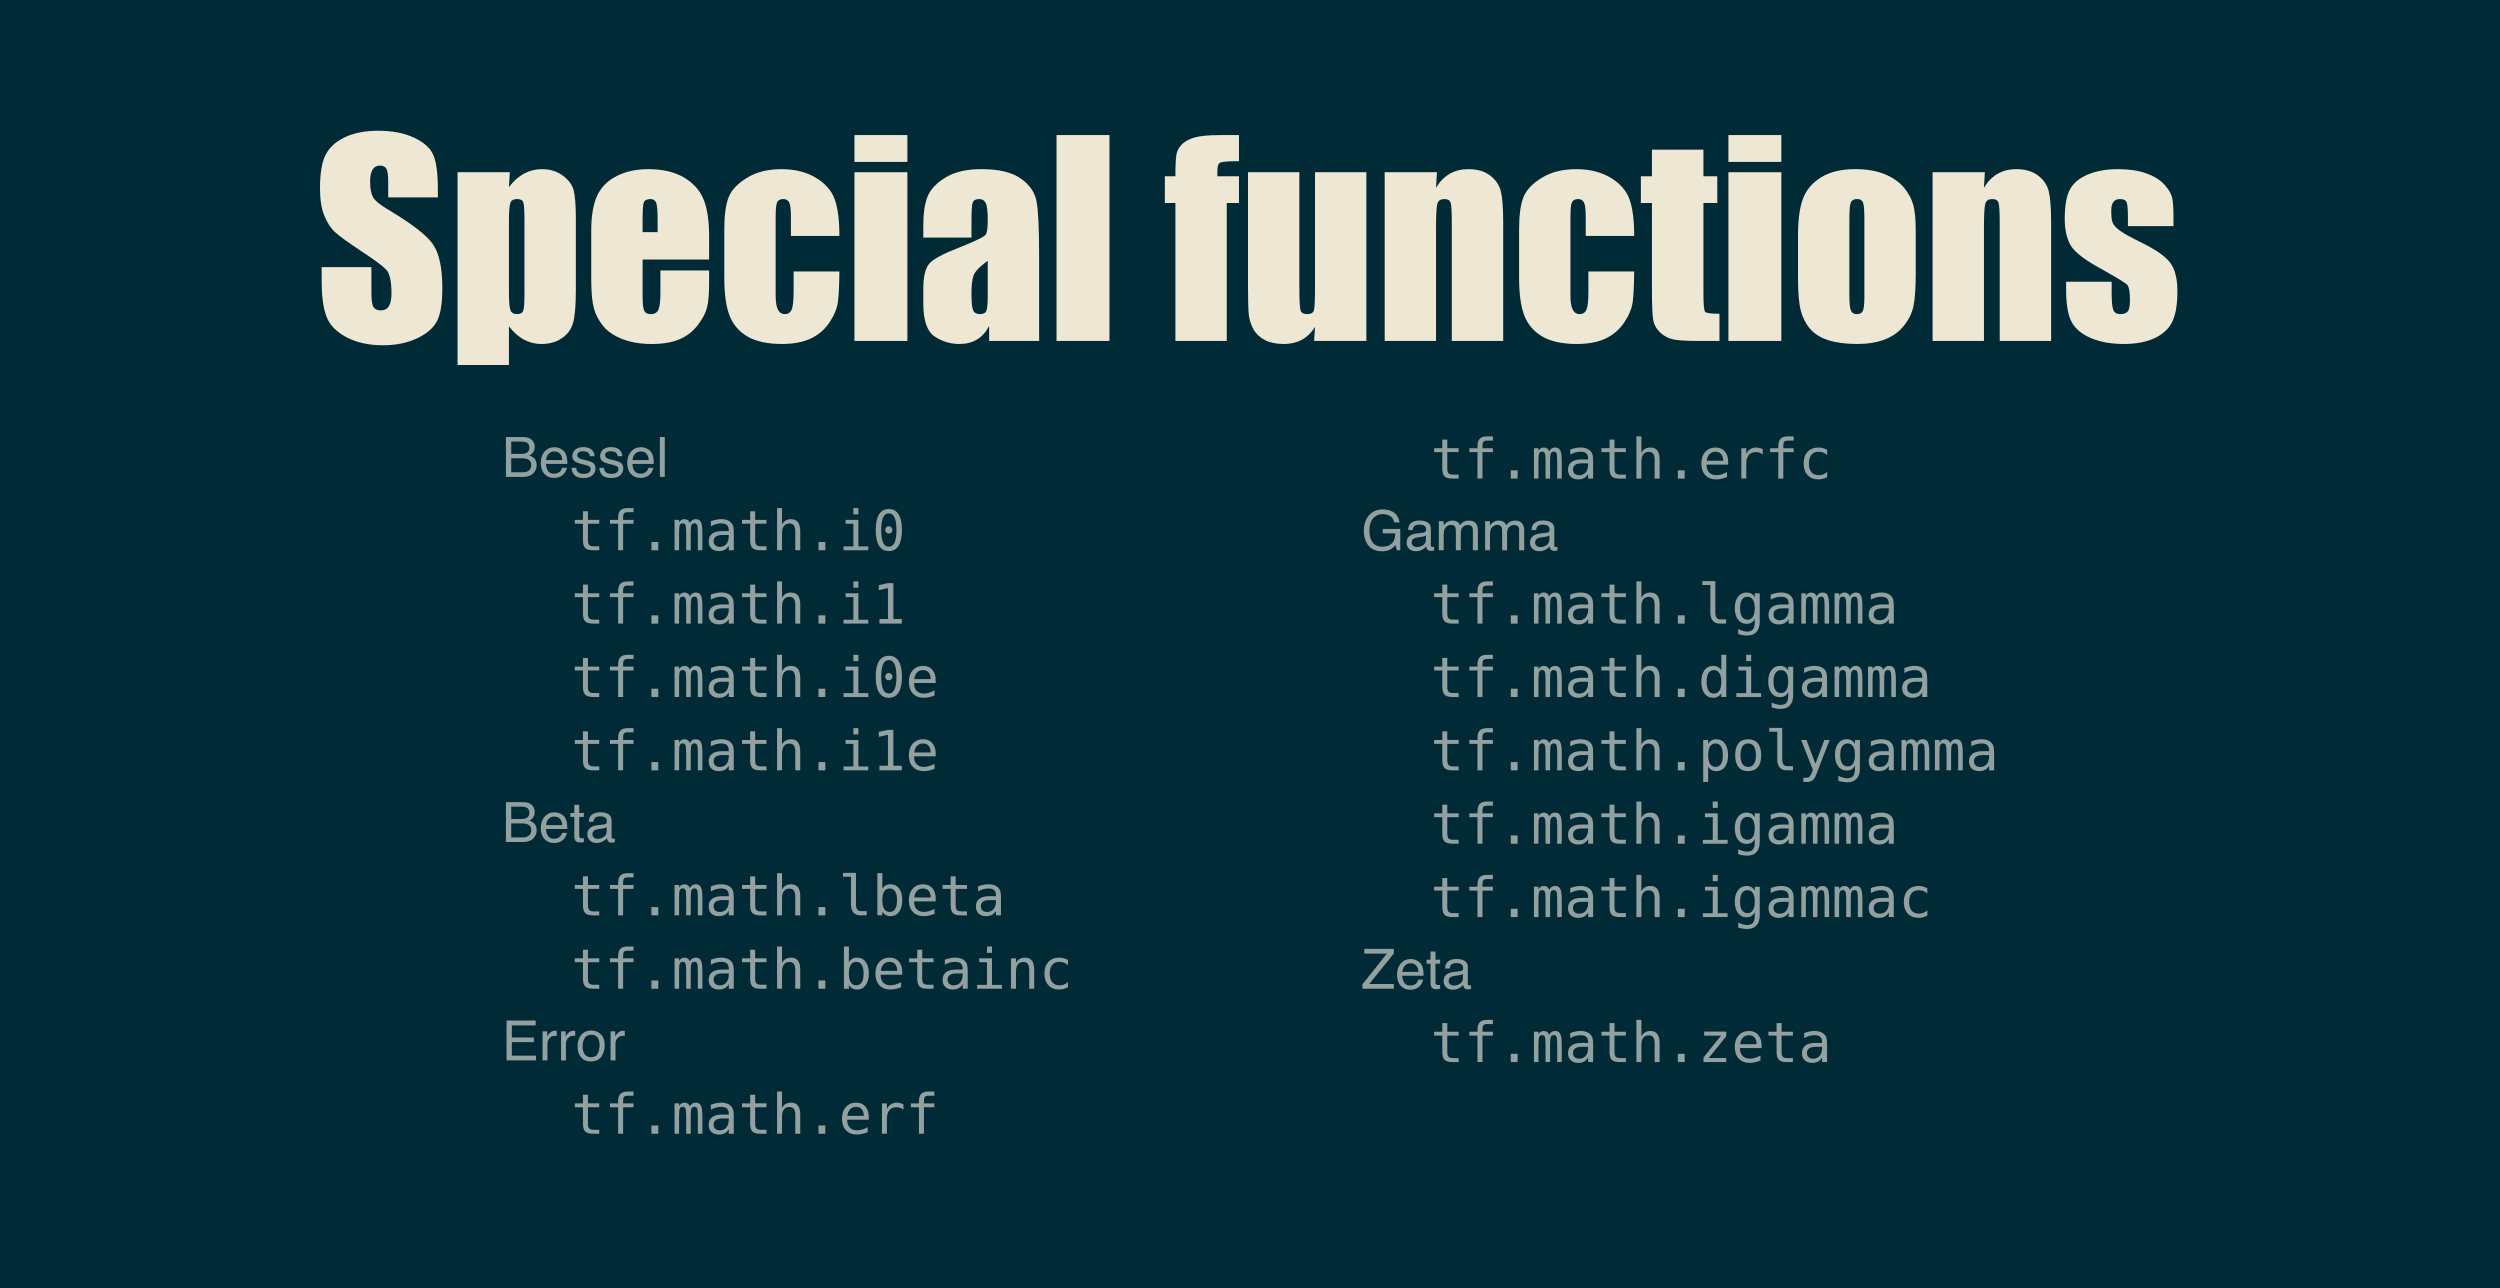 <?xml version="1.0" encoding="UTF-8"?>
<svg version="1.2" viewBox="0 0 1080 556.5" xmlns="http://www.w3.org/2000/svg" xmlns:xlink="http://www.w3.org/1999/xlink">
 <defs>
  <symbol id="au" overflow="visible">
   <path d="m53.61-62.02h-21.47v-6.594c0-3.07-.277-5.031-.828-5.875-.555-.844-1.469-1.266-2.75-1.266-1.387 0-2.438.57-3.156 1.703-.719 1.137-1.078 2.855-1.078 5.156 0 2.969.406 5.203 1.219 6.703.769 1.5 2.945 3.312 6.531 5.438 10.29 6.117 16.77 11.14 19.45 15.06 2.664 3.918 4 10.23 4 18.95 0 6.336-.742 11-2.219 14-1.48 3-4.344 5.523-8.594 7.562-4.25 2.031-9.195 3.047-14.83 3.047-6.199 0-11.48-1.172-15.86-3.516s-7.242-5.328-8.594-8.953c-1.355-3.633-2.031-8.781-2.031-15.44v-5.828h21.48v10.83c0 3.324.301 5.465.906 6.422.602.949 1.672 1.422 3.203 1.422 1.539 0 2.688-.602 3.438-1.812.75-1.207 1.125-3 1.125-5.375 0-5.238-.715-8.664-2.141-10.28-1.469-1.602-5.078-4.297-10.83-8.078-5.75-3.801-9.559-6.562-11.42-8.281-1.867-1.727-3.414-4.109-4.641-7.141-1.23-3.039-1.844-6.926-1.844-11.66 0-6.812.867-11.79 2.609-14.94 1.738-3.145 4.551-5.602 8.438-7.375 3.883-1.781 8.57-2.672 14.06-2.672 6 0 11.11.969 15.34 2.906 4.238 1.938 7.039 4.383 8.406 7.328 1.375 2.949 2.062 7.961 2.062 15.03z"/>
  </symbol>
  <symbol id="ap" overflow="visible">
   <path d="m26.53-72.89-.391 6.422c1.977-2.602 4.156-4.547 6.531-5.828 2.383-1.281 4.988-1.922 7.812-1.922 3.438 0 6.41.93 8.922 2.781 2.508 1.844 4.078 3.98 4.703 6.406.625 2.418.938 6.516.938 12.3v30.7c0 6.637-.398 11.36-1.188 14.16-.793 2.793-2.406 5.023-4.844 6.688-2.43 1.664-5.367 2.5-8.812 2.5-2.742 0-5.281-.641-7.625-1.922s-4.492-3.18-6.438-5.703v16.69h-22.19v-83.27zm6.312 21.2c0-4.508-.168-7.238-.5-8.188-.324-.945-1.234-1.422-2.734-1.422-1.469 0-2.418.547-2.844 1.641-.418 1.094-.625 3.75-.625 7.969v30.2c0 4.398.219 7.148.656 8.25.445 1.094 1.398 1.641 2.859 1.641 1.438 0 2.328-.5 2.672-1.5.344-1.008.516-3.457.516-7.344z"/>
  </symbol>
  <symbol id="ao" overflow="visible">
   <path d="m54.22-35.16h-28.73v15.77c0 3.293.238 5.418.719 6.375.477.949 1.395 1.422 2.75 1.422 1.676 0 2.797-.629 3.359-1.891.57-1.258.859-3.703.859-7.328v-9.625h21.05v5.391c0 4.5-.289 7.961-.859 10.38-.562 2.418-1.891 5-3.984 7.75-2.086 2.75-4.73 4.812-7.938 6.188-3.199 1.363-7.215 2.047-12.05 2.047-4.688 0-8.828-.68-12.42-2.031-3.586-1.352-6.375-3.207-8.375-5.562-1.992-2.363-3.371-4.961-4.141-7.797-.773-2.844-1.156-6.977-1.156-12.41v-21.25c0-6.375.859-11.4 2.578-15.08 1.719-3.676 4.535-6.492 8.453-8.453 3.926-1.969 8.43-2.953 13.52-2.953 6.227 0 11.36 1.184 15.41 3.547 4.051 2.367 6.891 5.5 8.516 9.406 1.633 3.898 2.453 9.375 2.453 16.44zm-22.25-11.86v-5.328c0-3.781-.203-6.219-.609-7.312-.398-1.094-1.219-1.641-2.469-1.641-1.531 0-2.484.469-2.859 1.406-.367.93-.547 3.445-.547 7.547v5.328z"/>
  </symbol>
  <symbol id="x" overflow="visible">
   <path d="m53.02-45.38h-20.94v-8.406c0-2.926-.242-4.91-.719-5.953-.469-1.039-1.344-1.562-2.625-1.562s-2.148.461-2.594 1.375c-.438.906-.656 2.953-.656 6.141v34.39c0 2.605.328 4.559.984 5.859.664 1.293 1.641 1.938 2.922 1.938 1.5 0 2.516-.676 3.047-2.031.531-1.352.797-3.914.797-7.688v-8.688h19.78c-.043 5.824-.258 10.2-.641 13.11-.387 2.906-1.617 5.891-3.688 8.953-2.062 3.062-4.762 5.371-8.094 6.922-3.336 1.551-7.453 2.328-12.36 2.328-6.262 0-11.23-1.07-14.89-3.203-3.656-2.145-6.246-5.148-7.766-9.016-1.523-3.863-2.281-9.348-2.281-16.45v-20.7c0-6.188.617-10.85 1.859-14 1.25-3.156 3.906-5.969 7.969-8.438 4.062-2.477 9.004-3.719 14.83-3.719 5.789 0 10.73 1.23 14.83 3.688 4.102 2.449 6.832 5.543 8.188 9.281 1.363 3.742 2.047 9.031 2.047 15.88z"/>
  </symbol>
  <symbol id="w" overflow="visible">
   <path d="m26.81-88.94v11.59h-22.86v-11.59zm0 16.05v72.89h-22.86v-72.89z"/>
  </symbol>
  <symbol id="an" overflow="visible">
   <path d="m23.78-44.66h-20.81v-4.891c0-5.645.644-9.992 1.938-13.05 1.301-3.062 3.91-5.766 7.828-8.109 3.926-2.344 9.02-3.516 15.28-3.516 7.508 0 13.16 1.328 16.97 3.984 3.812 2.656 6.102 5.918 6.875 9.781.769 3.867 1.156 11.82 1.156 23.88v36.58h-21.59v-6.484c-1.355 2.605-3.105 4.559-5.25 5.859-2.137 1.289-4.688 1.938-7.656 1.938-3.887 0-7.449-1.09-10.69-3.266-3.242-2.176-4.859-6.945-4.859-14.31v-5.984c0-5.457.859-9.172 2.578-11.14 1.719-1.977 5.984-4.285 12.8-6.922 7.289-2.863 11.19-4.789 11.7-5.781.508-.988.766-3 .766-6.031 0-3.812-.289-6.289-.859-7.438-.562-1.156-1.5-1.734-2.812-1.734-1.5 0-2.438.484-2.812 1.453-.367.969-.547 3.484-.547 7.547zm7.031 10c-3.555 2.594-5.617 4.773-6.188 6.531-.562 1.762-.844 4.289-.844 7.578 0 3.773.242 6.211.734 7.312.5 1.094 1.484 1.641 2.953 1.641 1.383 0 2.285-.426 2.703-1.281.426-.863.641-3.129.641-6.797z"/>
  </symbol>
  <symbol id="am" overflow="visible">
   <path d="m26.81-88.94v88.94h-22.86v-88.94z"/>
  </symbol>
  <symbol id="al" overflow="visible"></symbol>
  <symbol id="ak" overflow="visible">
   <path d="m32.25-88.94v11.27c-4.586 0-7.289.215-8.109.641-.824.418-1.234 1.617-1.234 3.594v2.297h9.344v11.55h-5.281v59.59h-22.19v-59.59h-4.562v-11.55h4.562c0-4.789.16-7.992.484-9.609.332-1.613 1.148-3.051 2.453-4.312 1.301-1.258 3.125-2.219 5.469-2.875 2.344-.664 5.984-1 10.92-1z"/>
  </symbol>
  <symbol id="at" overflow="visible">
   <path d="m54.77-72.89v72.89h-22.58l.391-6.047c-1.543 2.461-3.438 4.305-5.688 5.531-2.25 1.219-4.844 1.828-7.781 1.828-3.324 0-6.086-.586-8.281-1.75-2.199-1.176-3.824-2.734-4.875-4.672-1.043-1.938-1.695-3.957-1.953-6.062-.25-2.113-.375-6.301-.375-12.56v-49.16h22.19v49.59c0 5.68.172 9.047.516 10.11.352 1.062 1.301 1.594 2.844 1.594 1.645 0 2.625-.547 2.938-1.641.312-1.102.469-4.641.469-10.61v-49.05z"/>
  </symbol>
  <symbol id="y" overflow="visible">
   <path d="m26.53-72.89-.391 6.703c1.613-2.676 3.582-4.68 5.906-6.016 2.332-1.344 5.016-2.016 8.047-2.016 3.812 0 6.926.902 9.344 2.703 2.414 1.793 3.973 4.055 4.672 6.781.695 2.73 1.047 7.277 1.047 13.64v51.09h-22.2v-50.48c0-5.02-.168-8.078-.5-9.172-.324-1.094-1.234-1.641-2.734-1.641-1.574 0-2.562.633-2.969 1.891-.406 1.262-.609 4.637-.609 10.12v49.28h-22.19v-72.89z"/>
  </symbol>
  <symbol id="as" overflow="visible">
   <path d="m27.36-82.62v11.48h5.984v11.55h-5.984v39c0 4.793.242 7.465.734 8.016.5.555 2.562.828 6.188.828v11.75h-8.953c-5.055 0-8.664-.207-10.83-.625-2.156-.426-4.062-1.398-5.719-2.922-1.648-1.52-2.672-3.258-3.078-5.219-.398-1.957-.594-6.562-.594-13.81v-37.02h-4.781v-11.55h4.781v-11.48z"/>
  </symbol>
  <symbol id="ar" overflow="visible">
   <path d="m54.16-47.3v17.86c0 6.555-.328 11.36-.984 14.42-.656 3.055-2.07 5.906-4.234 8.562-2.156 2.656-4.93 4.617-8.312 5.875-3.387 1.258-7.277 1.891-11.67 1.891-4.906 0-9.062-.539-12.47-1.609-3.406-1.082-6.055-2.711-7.938-4.891-1.887-2.176-3.234-4.812-4.047-7.906-.805-3.102-1.203-7.75-1.203-13.94v-18.67c0-6.77.727-12.06 2.188-15.88 1.469-3.812 4.102-6.867 7.906-9.172 3.812-2.312 8.688-3.469 14.62-3.469 4.977 0 9.254.746 12.83 2.234 3.57 1.48 6.328 3.414 8.266 5.797 1.938 2.375 3.258 4.828 3.969 7.359.719 2.523 1.078 6.367 1.078 11.53zm-22.19-5.5c0-3.727-.203-6.078-.609-7.047-.398-.969-1.258-1.453-2.578-1.453-1.312 0-2.195.484-2.641 1.453-.438.969-.656 3.32-.656 7.047v32.91c0 3.449.219 5.695.656 6.734.445 1.043 1.312 1.562 2.594 1.562 1.312 0 2.176-.473 2.594-1.422.426-.957.641-3.008.641-6.156z"/>
  </symbol>
  <symbol id="aq" overflow="visible">
   <path d="m49.28-49.61h-19.67v-3.953c0-3.363-.195-5.492-.578-6.391-.387-.894-1.352-1.344-2.891-1.344-1.242 0-2.172.414-2.797 1.234-.625.824-.938 2.059-.938 3.703 0 2.23.156 3.871.469 4.922.312 1.043 1.242 2.188 2.797 3.438 1.562 1.242 4.758 3.047 9.594 5.422 6.445 3.156 10.68 6.125 12.69 8.906 2.02 2.781 3.031 6.828 3.031 12.14 0 5.93-.773 10.4-2.312 13.42-1.543 3.023-4.117 5.352-7.719 6.984-3.605 1.625-7.953 2.438-13.05 2.438-5.637 0-10.46-.875-14.47-2.625-4.012-1.758-6.773-4.141-8.281-7.141-1.5-3.008-2.25-7.551-2.25-13.62v-3.516h19.67v4.609c0 3.918.242 6.465.734 7.641.5 1.168 1.477 1.75 2.938 1.75 1.582 0 2.68-.391 3.297-1.172.625-.789.938-2.453.938-4.984 0-3.477-.402-5.656-1.203-6.531-.844-.875-5.148-3.473-12.91-7.797-6.523-3.664-10.5-6.988-11.92-9.969-1.43-2.988-2.141-6.531-2.141-10.62 0-5.82.766-10.11 2.297-12.88 1.539-2.77 4.148-4.906 7.828-6.406 3.688-1.508 7.961-2.266 12.83-2.266 4.832 0 8.941.617 12.33 1.844 3.395 1.23 6 2.855 7.812 4.875 1.812 2.012 2.91 3.875 3.297 5.594.383 1.719.578 4.414.578 8.078z"/>
  </symbol>
  <symbol id="v" overflow="visible">
   <path d="m8.297-9.938c.988 0 1.754-.133 2.297-.406.863-.438 1.297-1.211 1.297-2.328 0-1.125-.461-1.879-1.375-2.266-.523-.219-1.289-.328-2.297-.328h-4.156v5.328zm.781 7.938c1.438 0 2.457-.41 3.062-1.234.383-.519.578-1.156.578-1.906 0-1.25-.559-2.098-1.672-2.547-.594-.238-1.383-.359-2.359-.359h-4.625v6.047zm-7.312-15.22h7.406c2.008 0 3.441.606 4.297 1.812.5.711.75 1.527.75 2.453 0 1.086-.309 1.977-.922 2.672-.324.367-.789.703-1.391 1.016.883.336 1.547.711 1.984 1.125.769.75 1.156 1.789 1.156 3.109 0 1.117-.352 2.121-1.047 3.016-1.031 1.344-2.684 2.016-4.953 2.016h-7.281z"/>
  </symbol>
  <symbol id="k" overflow="visible">
   <path d="m6.781-12.83c.883 0 1.742.211 2.578.625.844.418 1.484.961 1.922 1.625.414.625.695 1.359.844 2.203.125.586.188 1.508.188 2.766h-9.203c.039 1.281.344 2.309.906 3.078.562.762 1.43 1.141 2.609 1.141 1.102 0 1.984-.359 2.641-1.078.375-.426.641-.914.797-1.469h2.062c-.055.461-.234.977-.547 1.547-.305.562-.648 1.023-1.031 1.375-.637.625-1.43 1.051-2.375 1.281-.512.125-1.086.188-1.719.188-1.562 0-2.891-.566-3.984-1.703-1.086-1.145-1.625-2.738-1.625-4.781 0-2.02.547-3.656 1.641-4.906 1.094-1.258 2.523-1.891 4.297-1.891zm3.359 5.547c-.086-.914-.281-1.645-.594-2.188-.586-1.02-1.555-1.531-2.906-1.531-.969 0-1.781.355-2.438 1.062-.656.699-1 1.586-1.031 2.656z"/>
  </symbol>
  <symbol id="t" overflow="visible">
   <path d="m2.797-3.938c.062.699.238 1.234.531 1.609.531.688 1.453 1.031 2.766 1.031.781 0 1.469-.172 2.062-.516s.891-.867.891-1.578c0-.539-.242-.953-.719-1.234-.305-.164-.902-.363-1.797-.594l-1.672-.422c-1.074-.258-1.867-.555-2.375-.891-.906-.57-1.359-1.359-1.359-2.359 0-1.188.426-2.145 1.281-2.875.852-.738 2.004-1.109 3.453-1.109 1.895 0 3.258.555 4.094 1.656.519.711.773 1.469.766 2.281h-2c-.043-.477-.211-.914-.5-1.312-.492-.551-1.328-.828-2.516-.828-.805 0-1.414.156-1.828.469-.406.305-.609.703-.609 1.203 0 .543.27.981.812 1.312.312.188.773.359 1.391.516l1.391.328c1.508.375 2.523.734 3.047 1.078.82.531 1.234 1.375 1.234 2.531 0 1.125-.43 2.094-1.281 2.906-.844.812-2.137 1.219-3.875 1.219-1.867 0-3.188-.422-3.969-1.266-.773-.852-1.184-1.906-1.234-3.156z"/>
  </symbol>
  <symbol id="ah" overflow="visible">
   <path d="m1.609-17.22h2.109v17.22h-2.109z"/>
  </symbol>
  <symbol id="s" overflow="visible">
   <path d="m1.969-16.06h2.141v3.516h2v1.719h-2v8.188c0 .438.144.731.438.875.164.094.441.141.828.141h.312c.125-.008.266-.023.422-.047v1.672c-.242.07-.496.125-.766.156-.262.031-.543.047-.844.047-.981 0-1.648-.25-2-.75-.355-.508-.531-1.164-.531-1.969v-8.312h-1.703v-1.719h1.703z"/>
  </symbol>
  <symbol id="j" overflow="visible">
   <path d="m3.172-3.344c0 .617.219 1.102.656 1.453.445.344.977.516 1.594.516.738 0 1.457-.172 2.156-.516 1.164-.57 1.75-1.504 1.75-2.797v-1.703c-.262.168-.594.309-1 .422-.406.105-.805.18-1.188.219l-1.281.172c-.762.105-1.336.266-1.719.484-.648.367-.969.949-.969 1.75zm5.109-4.266c.477-.062.801-.266.969-.609.094-.188.141-.457.141-.812 0-.719-.258-1.238-.766-1.562-.512-.32-1.246-.484-2.203-.484-1.105 0-1.887.297-2.344.891-.262.336-.43.824-.5 1.469h-1.969c.039-1.551.539-2.629 1.5-3.234.969-.602 2.086-.906 3.359-.906 1.477 0 2.676.281 3.594.844.914.562 1.375 1.438 1.375 2.625v7.234c0 .219.039.398.125.531.094.125.285.188.578.188.094 0 .195-.004.312-.016.125-.008.25-.023.375-.047v1.562c-.324.094-.574.148-.75.172-.168.02-.402.031-.703.031-.719 0-1.246-.258-1.578-.766-.168-.281-.289-.672-.359-1.172-.43.562-1.047 1.055-1.859 1.469-.805.414-1.688.625-2.656.625-1.168 0-2.121-.355-2.859-1.062-.731-.707-1.094-1.594-1.094-2.656 0-1.164.359-2.066 1.078-2.703.727-.644 1.68-1.039 2.859-1.188z"/>
  </symbol>
  <symbol id="ag" overflow="visible">
   <path d="m2.047-17.22h12.56v2.109h-10.28v5.234h9.5v1.984h-9.5v5.844h10.45v2.047h-12.73z"/>
  </symbol>
  <symbol id="n" overflow="visible">
   <path d="m1.609-12.55h2v2.156c.164-.414.566-.926 1.203-1.531.644-.602 1.383-.906 2.219-.906.039 0 .109.008.203.016.094 0 .254.012.484.031v2.234c-.125-.02-.246-.035-.359-.047-.105-.008-.219-.016-.344-.016-1.062 0-1.883.344-2.453 1.031-.562.68-.844 1.465-.844 2.359v7.219h-2.109z"/>
  </symbol>
  <symbol id="af" overflow="visible">
   <path d="m6.531-1.359c1.395 0 2.352-.523 2.875-1.578.519-1.062.781-2.242.781-3.547 0-1.164-.188-2.117-.562-2.859-.594-1.156-1.621-1.734-3.078-1.734-1.281 0-2.219.496-2.812 1.484-.586.981-.875 2.168-.875 3.562 0 1.336.289 2.449.875 3.344.594.887 1.523 1.328 2.797 1.328zm.078-11.56c1.613 0 2.977.543 4.094 1.625 1.125 1.074 1.688 2.656 1.688 4.75 0 2.031-.496 3.711-1.484 5.031-.981 1.312-2.508 1.969-4.578 1.969-1.73 0-3.105-.582-4.125-1.75-1.012-1.164-1.516-2.734-1.516-4.703 0-2.113.535-3.797 1.609-5.047 1.07-1.25 2.508-1.875 4.312-1.875z"/>
  </symbol>
  <symbol id="aj" overflow="visible">
   <path d="m9.266-17.66c1.625 0 3.023.312 4.203.938 1.707.898 2.754 2.469 3.141 4.719h-2.312c-.281-1.258-.867-2.176-1.75-2.75-.875-.57-1.984-.859-3.328-.859-1.594 0-2.938.602-4.031 1.797-1.094 1.188-1.641 2.969-1.641 5.344 0 2.043.445 3.711 1.344 5 .906 1.281 2.375 1.922 4.406 1.922 1.551 0 2.836-.445 3.859-1.344 1.02-.906 1.539-2.367 1.562-4.391h-5.391v-1.938h7.562v9.219h-1.5l-.562-2.219c-.793.867-1.492 1.469-2.094 1.812-1.031.57-2.336.859-3.906.859-2.043 0-3.797-.66-5.266-1.984-1.605-1.656-2.406-3.926-2.406-6.812 0-2.883.781-5.176 2.344-6.875 1.488-1.625 3.41-2.438 5.766-2.438z"/>
  </symbol>
  <symbol id="u" overflow="visible">
   <path d="m1.547-12.55h2.094v1.781c.5-.625.953-1.078 1.359-1.359.688-.469 1.473-.703 2.359-.703 1 0 1.805.246 2.422.734.344.281.656.695.938 1.234.469-.664 1.016-1.16 1.641-1.484.633-.32 1.348-.484 2.141-.484 1.688 0 2.832.609 3.438 1.828.332.656.5 1.539.5 2.641v8.359h-2.188v-8.719c0-.832-.215-1.406-.641-1.719-.418-.312-.922-.469-1.516-.469-.836 0-1.555.277-2.156.828-.594.555-.891 1.48-.891 2.781v7.297h-2.141v-8.188c0-.852-.102-1.477-.297-1.875-.324-.582-.922-.875-1.797-.875-.805 0-1.531.312-2.188.938-.648.617-.969 1.73-.969 3.344v6.656h-2.109z"/>
  </symbol>
  <symbol id="ai" overflow="visible">
   <path d="m.547-1.938 10.56-13.23h-9.781v-2.047h12.78v2l-10.61 13.17h10.61v2.047h-13.56z"/>
  </symbol>
  <symbol id="a" overflow="visible">
   <path d="m7.203-16.86v3.734h4.891v1.672h-4.891v7.125c0 .969.18 1.648.547 2.031.363.387 1.004.578 1.922.578h2.422v1.719h-2.641c-1.617 0-2.758-.32-3.422-.969-.656-.656-.984-1.773-.984-3.359v-7.125h-3.516v-1.672h3.516v-3.734z"/>
  </symbol>
  <symbol id="e" overflow="visible">
   <path d="m12.45-18.23v1.797h-2.438c-.781 0-1.324.156-1.625.469-.293.312-.438.875-.438 1.688v1.156h4.5v1.672h-4.5v11.45h-2.156v-11.45h-3.516v-1.672h3.516v-.922c0-1.438.328-2.492.984-3.172.656-.676 1.688-1.016 3.094-1.016z"/>
  </symbol>
  <symbol id="b" overflow="visible">
   <path d="m5.734-3.578h2.953v3.578h-2.953z"/>
  </symbol>
  <symbol id="d" overflow="visible">
   <path d="m7.922-11.8c.27-.562.609-.973 1.016-1.234.406-.27.898-.406 1.484-.406 1.051 0 1.789.406 2.219 1.219.438.812.656 2.352.656 4.609v7.609h-1.969v-7.516c0-1.852-.105-3.004-.312-3.453-.199-.445-.574-.672-1.125-.672-.625 0-1.055.242-1.281.719-.231.48-.344 1.617-.344 3.406v7.516h-1.969v-7.516c0-1.875-.117-3.031-.344-3.469-.219-.438-.617-.656-1.188-.656-.574 0-.977.242-1.203.719-.219.48-.328 1.617-.328 3.406v7.516h-1.953v-13.12h1.953v1.125c.258-.469.582-.82.969-1.062.383-.25.82-.375 1.312-.375.594 0 1.086.137 1.484.406.395.273.703.684.922 1.234z"/>
  </symbol>
  <symbol id="c" overflow="visible">
   <path d="m8.234-6.594h-.719c-1.262 0-2.211.219-2.844.656-.637.438-.953 1.094-.953 1.969 0 .793.234 1.406.703 1.844.477.438 1.141.656 1.984.656 1.188 0 2.117-.41 2.797-1.234.688-.82 1.035-1.961 1.047-3.422v-.469zm4.172-.891v7.484h-2.156v-1.953c-.469.781-1.055 1.359-1.75 1.734-.699.375-1.547.562-2.547.562-1.336 0-2.402-.375-3.203-1.125-.793-.758-1.188-1.773-1.188-3.047 0-1.457.488-2.562 1.469-3.312.977-.758 2.414-1.141 4.312-1.141h2.906v-.344c-.012-1.051-.281-1.812-.812-2.281-.523-.469-1.355-.703-2.5-.703-.731 0-1.469.105-2.219.312-.75.211-1.484.516-2.203.922v-2.156c.801-.301 1.566-.523 2.297-.672.727-.156 1.438-.234 2.125-.234 1.082 0 2.008.164 2.781.484.769.312 1.395.793 1.875 1.438.289.387.5.867.625 1.438.125.574.188 1.438.188 2.594z"/>
  </symbol>
  <symbol id="f" overflow="visible">
   <path d="m12.31-8.141v8.141h-2.156v-8.141c0-1.176-.211-2.039-.625-2.594-.418-.551-1.07-.828-1.953-.828-1 0-1.777.359-2.328 1.078-.543.711-.812 1.73-.812 3.062v7.422h-2.156v-18.23h2.156v7.078c.383-.75.906-1.316 1.562-1.703.656-.383 1.43-.578 2.328-.578 1.344 0 2.344.438 3 1.312s.984 2.203.984 3.984z"/>
  </symbol>
  <symbol id="g" overflow="visible">
   <path d="m3-13.12h5.516v11.45h4.281v1.672h-10.7v-1.672h4.266v-9.781h-3.359zm3.359-5.109h2.156v2.734h-2.156z"/>
  </symbol>
  <symbol id="p" overflow="visible">
   <path d="m5.656-8.797c0-.426.148-.797.453-1.109.301-.312.664-.469 1.094-.469.438 0 .812.156 1.125.469s.469.684.469 1.109c0 .438-.156.812-.469 1.125-.312.305-.688.453-1.125.453s-.809-.144-1.109-.438c-.293-.301-.438-.68-.438-1.141zm1.562-7.141c-1.105 0-1.93.594-2.469 1.781-.543 1.188-.812 2.996-.812 5.422 0 2.43.27 4.234.812 5.422.539 1.188 1.363 1.781 2.469 1.781 1.113 0 1.941-.594 2.484-1.781.539-1.188.812-2.992.812-5.422 0-2.426-.273-4.234-.812-5.422-.543-1.188-1.371-1.781-2.484-1.781zm0-1.875c1.863 0 3.273.766 4.234 2.297.957 1.531 1.438 3.793 1.438 6.781 0 2.992-.48 5.25-1.438 6.781-.961 1.531-2.371 2.297-4.234 2.297-1.867 0-3.277-.766-4.234-2.297-.949-1.531-1.422-3.789-1.422-6.781 0-2.988.473-5.25 1.422-6.781.957-1.531 2.367-2.297 4.234-2.297z"/>
  </symbol>
  <symbol id="o" overflow="visible">
   <path d="m3.172-2h3.672v-13.36l-3.953.891v-2.156l3.938-.875h2.359v15.5h3.641v2h-9.656z"/>
  </symbol>
  <symbol id="h" overflow="visible">
   <path d="m13.03-7.109v1.062h-9.344v.062c0 1.438.375 2.547 1.125 3.328s1.801 1.172 3.156 1.172c.688 0 1.406-.109 2.156-.328s1.551-.551 2.406-1v2.141c-.824.336-1.617.586-2.375.75-.762.176-1.496.266-2.203.266-2.043 0-3.641-.609-4.797-1.828-1.148-1.227-1.719-2.914-1.719-5.062 0-2.094.562-3.766 1.688-5.016s2.625-1.875 4.5-1.875c1.676 0 2.992.57 3.953 1.703.969 1.125 1.453 2.668 1.453 4.625zm-2.156-.625c-.031-1.27-.336-2.234-.906-2.891-.562-.656-1.375-.984-2.438-.984-1.031 0-1.887.344-2.562 1.031-.668.688-1.062 1.641-1.188 2.859z"/>
  </symbol>
  <symbol id="m" overflow="visible">
   <path d="m7.484-4.766c0 .969.176 1.703.531 2.203.363.492.891.734 1.578.734h2.531v1.828h-2.734c-1.293 0-2.293-.41-3-1.234-.711-.832-1.062-2.008-1.062-3.531v-11.91h-3.453v-1.688h5.609z"/>
  </symbol>
  <symbol id="r" overflow="visible">
   <path d="m10.77-6.547c0-1.676-.266-2.938-.797-3.781-.531-.852-1.32-1.281-2.359-1.281-1.055 0-1.852.43-2.391 1.281-.531.856-.797 2.117-.797 3.781 0 1.656.266 2.918.797 3.781.539.856 1.336 1.281 2.391 1.281 1.039 0 1.828-.426 2.359-1.281.531-.852.797-2.113.797-3.781zm-6.344-4.906c.344-.633.816-1.125 1.422-1.469.602-.344 1.305-.516 2.109-.516 1.57 0 2.812.609 3.719 1.828.906 1.211 1.359 2.883 1.359 5.016 0 2.156-.461 3.855-1.375 5.094-.906 1.23-2.152 1.844-3.734 1.844-.781 0-1.477-.172-2.078-.516-.594-.344-1.07-.836-1.422-1.484v1.656h-2.156v-18.23h2.156z"/>
  </symbol>
  <symbol id="ae" overflow="visible">
   <path d="m12.31-8.141v8.141h-2.156v-8.141c0-1.176-.211-2.039-.625-2.594-.418-.551-1.07-.828-1.953-.828-1 0-1.777.359-2.328 1.078-.543.711-.812 1.73-.812 3.062v7.422h-2.156v-13.12h2.156v1.969c.383-.75.906-1.316 1.562-1.703.656-.383 1.43-.578 2.328-.578 1.344 0 2.344.438 3 1.312s.984 2.203.984 3.984z"/>
  </symbol>
  <symbol id="l" overflow="visible">
   <path d="m12.44-.672c-.586.336-1.184.586-1.797.75-.606.176-1.23.266-1.875.266-2.031 0-3.621-.609-4.766-1.828-1.148-1.219-1.719-2.906-1.719-5.062s.57-3.844 1.719-5.062c1.145-1.219 2.734-1.828 4.766-1.828.633 0 1.25.086 1.844.25.602.156 1.211.406 1.828.75v2.266c-.574-.508-1.148-.875-1.719-1.094-.574-.227-1.227-.344-1.953-.344-1.355 0-2.398.438-3.125 1.312-.719.875-1.078 2.125-1.078 3.75 0 1.617.363 2.867 1.094 3.75.727.875 1.766 1.312 3.109 1.312.75 0 1.422-.113 2.016-.344.594-.238 1.145-.598 1.656-1.078z"/>
  </symbol>
  <symbol id="q" overflow="visible">
   <path d="m13.53-10.42c-.461-.352-.93-.613-1.406-.781-.469-.164-.992-.25-1.562-.25-1.344 0-2.375.422-3.094 1.266-.711.844-1.062 2.062-1.062 3.656v6.531h-2.156v-13.12h2.156v2.562c.363-.926.914-1.633 1.656-2.125.75-.5 1.633-.75 2.656-.75.531 0 1.023.07 1.484.203.469.125.91.328 1.328.609z"/>
  </symbol>
  <symbol id="i" overflow="visible">
   <path d="m10.06-6.672c0-1.613-.266-2.836-.797-3.672-.531-.844-1.297-1.266-2.297-1.266-1.062 0-1.871.422-2.422 1.266-.555.836-.828 2.059-.828 3.672 0 1.617.273 2.852.828 3.703.562.844 1.375 1.266 2.438 1.266.988 0 1.75-.422 2.281-1.266.531-.852.797-2.086.797-3.703zm2.156 5.828c0 1.969-.469 3.457-1.406 4.469-.93 1.02-2.293 1.531-4.094 1.531-.594 0-1.219-.059-1.875-.172-.648-.105-1.293-.262-1.938-.469v-2.141c.769.363 1.469.629 2.094.797.625.176 1.195.266 1.719.266 1.164 0 2.016-.32 2.547-.953.531-.637.797-1.641.797-3.016v-1.562c-.344.742-.812 1.293-1.406 1.656-.594.355-1.32.531-2.172.531-1.531 0-2.758-.613-3.672-1.844-.918-1.227-1.375-2.867-1.375-4.922 0-2.062.457-3.703 1.375-4.922.914-1.227 2.141-1.844 3.672-1.844.844 0 1.555.168 2.141.5.582.336 1.062.856 1.438 1.562v-1.703h2.156z"/>
  </symbol>
  <symbol id="ad" overflow="visible">
   <path d="m10.06-11.45v-6.781h2.156v18.23h-2.156v-1.656c-.367.648-.852 1.141-1.453 1.484-.594.344-1.281.516-2.062.516-1.586 0-2.836-.613-3.75-1.844-.906-1.238-1.359-2.938-1.359-5.094 0-2.133.457-3.805 1.375-5.016.914-1.219 2.16-1.828 3.734-1.828.789 0 1.488.172 2.094.516.602.336 1.078.824 1.422 1.469zm-6.344 4.906c0 1.668.266 2.93.797 3.781.531.856 1.316 1.281 2.359 1.281 1.031 0 1.816-.426 2.359-1.281.551-.863.828-2.125.828-3.781 0-1.664-.277-2.926-.828-3.781-.543-.852-1.328-1.281-2.359-1.281-1.043 0-1.828.43-2.359 1.281-.531.844-.797 2.105-.797 3.781z"/>
  </symbol>
  <symbol id="ac" overflow="visible">
   <path d="m4.391-1.656v6.656h-2.156v-18.12h2.156v1.672c.363-.644.844-1.133 1.438-1.469.602-.344 1.297-.516 2.078-.516 1.582 0 2.82.617 3.719 1.844.906 1.219 1.359 2.918 1.359 5.094 0 2.125-.453 3.797-1.359 5.016s-2.148 1.828-3.719 1.828c-.805 0-1.508-.172-2.109-.516-.594-.344-1.062-.836-1.406-1.484zm6.328-4.891c0-1.676-.266-2.938-.797-3.781-.523-.852-1.305-1.281-2.344-1.281-1.043 0-1.836.43-2.375 1.281-.543.856-.812 2.117-.812 3.781 0 1.656.27 2.918.812 3.781.539.856 1.332 1.281 2.375 1.281 1.039 0 1.82-.426 2.344-1.281.531-.852.797-2.113.797-3.781z"/>
  </symbol>
  <symbol id="ab" overflow="visible">
   <path d="m7.219-11.61c-1.094 0-1.922.43-2.484 1.281-.562.844-.844 2.105-.844 3.781 0 1.656.281 2.918.844 3.781.562.856 1.391 1.281 2.484 1.281 1.102 0 1.938-.426 2.5-1.281.562-.863.844-2.125.844-3.781 0-1.676-.281-2.938-.844-3.781-.562-.852-1.398-1.281-2.5-1.281zm0-1.828c1.82 0 3.211.59 4.172 1.766.969 1.18 1.453 2.887 1.453 5.125 0 2.242-.48 3.949-1.438 5.125-.961 1.18-2.355 1.766-4.188 1.766-1.824 0-3.215-.586-4.172-1.766-.961-1.176-1.438-2.883-1.438-5.125 0-2.238.477-3.945 1.438-5.125.957-1.176 2.348-1.766 4.172-1.766z"/>
  </symbol>
  <symbol id="aa" overflow="visible">
   <path d="m10.06-4.219c-.367.918-.824 2.121-1.375 3.609-.773 2.062-1.293 3.32-1.562 3.781-.355.602-.805 1.055-1.344 1.359-.543.312-1.172.469-1.891.469h-1.734v-1.812h1.281c.633 0 1.129-.184 1.484-.547.363-.367.82-1.32 1.375-2.859l-5.078-12.91h2.281l3.891 10.27 3.844-10.27h2.281z"/>
  </symbol>
  <symbol id="z" overflow="visible">
   <path d="m2.656-13.16h9.531v1.969l-7.531 9.422h7.531v1.766h-9.812v-2l7.547-9.422h-7.266z"/>
  </symbol>
 </defs>
 <g>
  <path d="m0 0h1080v556.5h-1080z" fill="#002a35"/>
  <g fill="#ede7d4" transform="translate(0 147.29)">
   <use x="135.566" xlink:href="#au"/>
   <use x="193.728" xlink:href="#ap"/>
   <use x="252.116" xlink:href="#ao"/>
   <use x="309.603" xlink:href="#x"/>
   <use x="365.178" xlink:href="#w"/>
   <use x="395.891" xlink:href="#an"/>
   <use x="452.478" xlink:href="#am"/>
   <use x="483.191" xlink:href="#al"/>
   <use x="502.991" xlink:href="#ak"/>
   <use x="535.503" xlink:href="#at"/>
   <use x="594.228" xlink:href="#y"/>
   <use x="652.953" xlink:href="#x"/>
   <use x="708.528" xlink:href="#as"/>
   <use x="742.728" xlink:href="#w"/>
   <use x="773.441" xlink:href="#ar"/>
   <use x="830.928" xlink:href="#y"/>
   <use x="889.653" xlink:href="#aq"/>
  </g>
  <g fill="#92a0a0">
   <g transform="translate(0 206.022)">
   <use x="216.789" xlink:href="#v"/>
   <use x="232.773" xlink:href="#k"/>
   <use x="246.117" xlink:href="#t"/>
   <use x="258.117" xlink:href="#t"/>
   <use x="270.117" xlink:href="#k"/>
   <use x="283.461" xlink:href="#ah"/>
   </g>
   <g transform="translate(0 363.746)">
   <use x="216.789" xlink:href="#v"/>
   <use x="232.773" xlink:href="#k"/>
   <use x="246.117" xlink:href="#s"/>
   <use x="252.765" xlink:href="#j"/>
   </g>
    <g transform="translate(0 458.086)">
   <use x="216.789" xlink:href="#ag"/>
   <use x="232.773" xlink:href="#n"/>
   <use x="240.765" xlink:href="#n"/>
   <use x="248.829" xlink:href="#af"/>
   <use x="262.173" xlink:href="#n"/>
   </g>
   <g transform="translate(0 237.715)">
   <use x="588.032" xlink:href="#aj"/>
   <use x="606.68" xlink:href="#j"/>
   <use x="620.024" xlink:href="#u"/>
   <use x="640.016" xlink:href="#u"/>
   <use x="660.008" xlink:href="#j"/>
   <use x="246.788" xlink:href="#a"/>
   <use x="261.236" xlink:href="#e"/>
   <use x="275.684" xlink:href="#b"/>
   <use x="290.132" xlink:href="#d"/>
   <use x="304.58" xlink:href="#c"/>
   <use x="319.028" xlink:href="#a"/>
   <use x="333.404" xlink:href="#f"/>
   <use x="347.852" xlink:href="#b"/>
   <use x="362.3" xlink:href="#g"/>
   <use x="376.748" xlink:href="#p"/>
   </g>
   <g transform="translate(0 427.131)">
   <use x="588.032" xlink:href="#ai"/>
   <use x="602.672" xlink:href="#k"/>
   <use x="616.016" xlink:href="#s"/>
   <use x="622.664" xlink:href="#j"/>
   </g>
   <g transform="translate(0 269.407)">
   <use x="246.788" xlink:href="#a"/>
   <use x="261.236" xlink:href="#e"/>
   <use x="275.684" xlink:href="#b"/>
   <use x="290.132" xlink:href="#d"/>
   <use x="304.58" xlink:href="#c"/>
   <use x="319.028" xlink:href="#a"/>
   <use x="333.404" xlink:href="#f"/>
   <use x="347.852" xlink:href="#b"/>
   <use x="362.3" xlink:href="#g"/>
   <use x="376.748" xlink:href="#o"/>
   </g>
   <g transform="translate(0 301.099)">
   <use x="246.788" xlink:href="#a"/>
   <use x="261.236" xlink:href="#e"/>
   <use x="275.684" xlink:href="#b"/>
   <use x="290.132" xlink:href="#d"/>
   <use x="304.58" xlink:href="#c"/>
   <use x="319.028" xlink:href="#a"/>
   <use x="333.404" xlink:href="#f"/>
   <use x="347.852" xlink:href="#b"/>
   <use x="362.3" xlink:href="#g"/>
   <use x="376.748" xlink:href="#p"/>
   <use x="391.196" xlink:href="#h"/>
   </g>
   <g transform="translate(0 332.791)">
   <use x="246.788" xlink:href="#a"/>
   <use x="261.236" xlink:href="#e"/>
   <use x="275.684" xlink:href="#b"/>
   <use x="290.132" xlink:href="#d"/>
   <use x="304.58" xlink:href="#c"/>
   <use x="319.028" xlink:href="#a"/>
   <use x="333.404" xlink:href="#f"/>
   <use x="347.852" xlink:href="#b"/>
   <use x="362.3" xlink:href="#g"/>
   <use x="376.748" xlink:href="#o"/>
   <use x="391.196" xlink:href="#h"/>
   </g>
   <g transform="translate(0 395.439)">
   <use x="246.788" xlink:href="#a"/>
   <use x="261.236" xlink:href="#e"/>
   <use x="275.684" xlink:href="#b"/>
   <use x="290.132" xlink:href="#d"/>
   <use x="304.58" xlink:href="#c"/>
   <use x="319.028" xlink:href="#a"/>
   <use x="333.404" xlink:href="#f"/>
   <use x="347.852" xlink:href="#b"/>
   <use x="362.3" xlink:href="#m"/>
   <use x="376.748" xlink:href="#r"/>
   <use x="391.196" xlink:href="#h"/>
   <use x="405.644" xlink:href="#a"/>
   <use x="420.02" xlink:href="#c"/>
   </g>
   <g transform="translate(0 427.131)">
   <use x="246.788" xlink:href="#a"/>
   <use x="261.236" xlink:href="#e"/>
   <use x="275.684" xlink:href="#b"/>
   <use x="290.132" xlink:href="#d"/>
   <use x="304.58" xlink:href="#c"/>
   <use x="319.028" xlink:href="#a"/>
   <use x="333.404" xlink:href="#f"/>
   <use x="347.852" xlink:href="#b"/>
   <use x="362.3" xlink:href="#r"/>
   <use x="376.748" xlink:href="#h"/>
   <use x="391.196" xlink:href="#a"/>
   <use x="405.644" xlink:href="#c"/>
   <use x="420.02" xlink:href="#g"/>
   <use x="434.468" xlink:href="#ae"/>
   <use x="448.916" xlink:href="#l"/>
   </g>
   <g transform="translate(0 489.778)">
   <use x="246.788" xlink:href="#a"/>
   <use x="261.236" xlink:href="#e"/>
   <use x="275.684" xlink:href="#b"/>
   <use x="290.132" xlink:href="#d"/>
   <use x="304.58" xlink:href="#c"/>
   <use x="319.028" xlink:href="#a"/>
   <use x="333.404" xlink:href="#f"/>
   <use x="347.852" xlink:href="#b"/>
   <use x="362.3" xlink:href="#h"/>
   <use x="376.748" xlink:href="#q"/>
   <use x="391.196" xlink:href="#e"/>
   </g>
   <g transform="translate(0 206.76)">
   <use x="618.032" xlink:href="#a"/>
   <use x="632.48" xlink:href="#e"/>
   <use x="646.928" xlink:href="#b"/>
   <use x="661.376" xlink:href="#d"/>
   <use x="675.824" xlink:href="#c"/>
   <use x="690.272" xlink:href="#a"/>
   <use x="704.648" xlink:href="#f"/>
   <use x="719.096" xlink:href="#b"/>
   <use x="733.544" xlink:href="#h"/>
   <use x="747.992" xlink:href="#q"/>
   <use x="762.44" xlink:href="#e"/>
   <use x="776.888" xlink:href="#l"/>
   </g>
   <g transform="translate(0 269.407)">
   <use x="618.032" xlink:href="#a"/>
   <use x="632.48" xlink:href="#e"/>
   <use x="646.928" xlink:href="#b"/>
   <use x="661.376" xlink:href="#d"/>
   <use x="675.824" xlink:href="#c"/>
   <use x="690.272" xlink:href="#a"/>
   <use x="704.648" xlink:href="#f"/>
   <use x="719.096" xlink:href="#b"/>
   <use x="733.544" xlink:href="#m"/>
   <use x="747.992" xlink:href="#i"/>
   <use x="762.44" xlink:href="#c"/>
   <use x="776.888" xlink:href="#d"/>
   <use x="791.264" xlink:href="#d"/>
   <use x="805.712" xlink:href="#c"/>
   </g>
   <g transform="translate(0 301.099)">
   <use x="618.032" xlink:href="#a"/>
   <use x="632.48" xlink:href="#e"/>
   <use x="646.928" xlink:href="#b"/>
   <use x="661.376" xlink:href="#d"/>
   <use x="675.824" xlink:href="#c"/>
   <use x="690.272" xlink:href="#a"/>
   <use x="704.648" xlink:href="#f"/>
   <use x="719.096" xlink:href="#b"/>
   <use x="733.544" xlink:href="#ad"/>
   <use x="747.992" xlink:href="#g"/>
   <use x="762.44" xlink:href="#i"/>
   <use x="776.888" xlink:href="#c"/>
   <use x="791.264" xlink:href="#d"/>
   <use x="805.712" xlink:href="#d"/>
   <use x="820.16" xlink:href="#c"/>
   </g>
   <g transform="translate(0 332.791)">
   <use x="618.032" xlink:href="#a"/>
   <use x="632.48" xlink:href="#e"/>
   <use x="646.928" xlink:href="#b"/>
   <use x="661.376" xlink:href="#d"/>
   <use x="675.824" xlink:href="#c"/>
   <use x="690.272" xlink:href="#a"/>
   <use x="704.648" xlink:href="#f"/>
   <use x="719.096" xlink:href="#b"/>
   <use x="733.544" xlink:href="#ac"/>
   <use x="747.992" xlink:href="#ab"/>
   <use x="762.44" xlink:href="#m"/>
   <use x="776.888" xlink:href="#aa"/>
   <use x="791.264" xlink:href="#i"/>
   <use x="805.712" xlink:href="#c"/>
   <use x="820.16" xlink:href="#d"/>
   <use x="834.608" xlink:href="#d"/>
   <use x="849.056" xlink:href="#c"/>
   </g>
   <g transform="translate(0 364.484)">
   <use x="618.032" xlink:href="#a"/>
   <use x="632.48" xlink:href="#e"/>
   <use x="646.928" xlink:href="#b"/>
   <use x="661.376" xlink:href="#d"/>
   <use x="675.824" xlink:href="#c"/>
   <use x="690.272" xlink:href="#a"/>
   <use x="704.648" xlink:href="#f"/>
   <use x="719.096" xlink:href="#b"/>
   <use x="733.544" xlink:href="#g"/>
   <use x="747.992" xlink:href="#i"/>
   <use x="762.44" xlink:href="#c"/>
   <use x="776.888" xlink:href="#d"/>
   <use x="791.264" xlink:href="#d"/>
   <use x="805.712" xlink:href="#c"/>
   </g>
   <g transform="translate(0 396.176)">
   <use x="618.032" xlink:href="#a"/>
   <use x="632.48" xlink:href="#e"/>
   <use x="646.928" xlink:href="#b"/>
   <use x="661.376" xlink:href="#d"/>
   <use x="675.824" xlink:href="#c"/>
   <use x="690.272" xlink:href="#a"/>
   <use x="704.648" xlink:href="#f"/>
   <use x="719.096" xlink:href="#b"/>
   <use x="733.544" xlink:href="#g"/>
   <use x="747.992" xlink:href="#i"/>
   <use x="762.44" xlink:href="#c"/>
   <use x="776.888" xlink:href="#d"/>
   <use x="791.264" xlink:href="#d"/>
   <use x="805.712" xlink:href="#c"/>
   <use x="820.16" xlink:href="#l"/>
   </g>
   <g transform="translate(0 458.823)">
   <use x="618.032" xlink:href="#a"/>
   <use x="632.48" xlink:href="#e"/>
   <use x="646.928" xlink:href="#b"/>
   <use x="661.376" xlink:href="#d"/>
   <use x="675.824" xlink:href="#c"/>
   <use x="690.272" xlink:href="#a"/>
   <use x="704.648" xlink:href="#f"/>
   <use x="719.096" xlink:href="#b"/>
   <use x="733.544" xlink:href="#z"/>
   <use x="747.992" xlink:href="#h"/>
   <use x="762.44" xlink:href="#a"/>
   <use x="776.888" xlink:href="#c"/>
   </g>
  </g>
 </g>
</svg>
